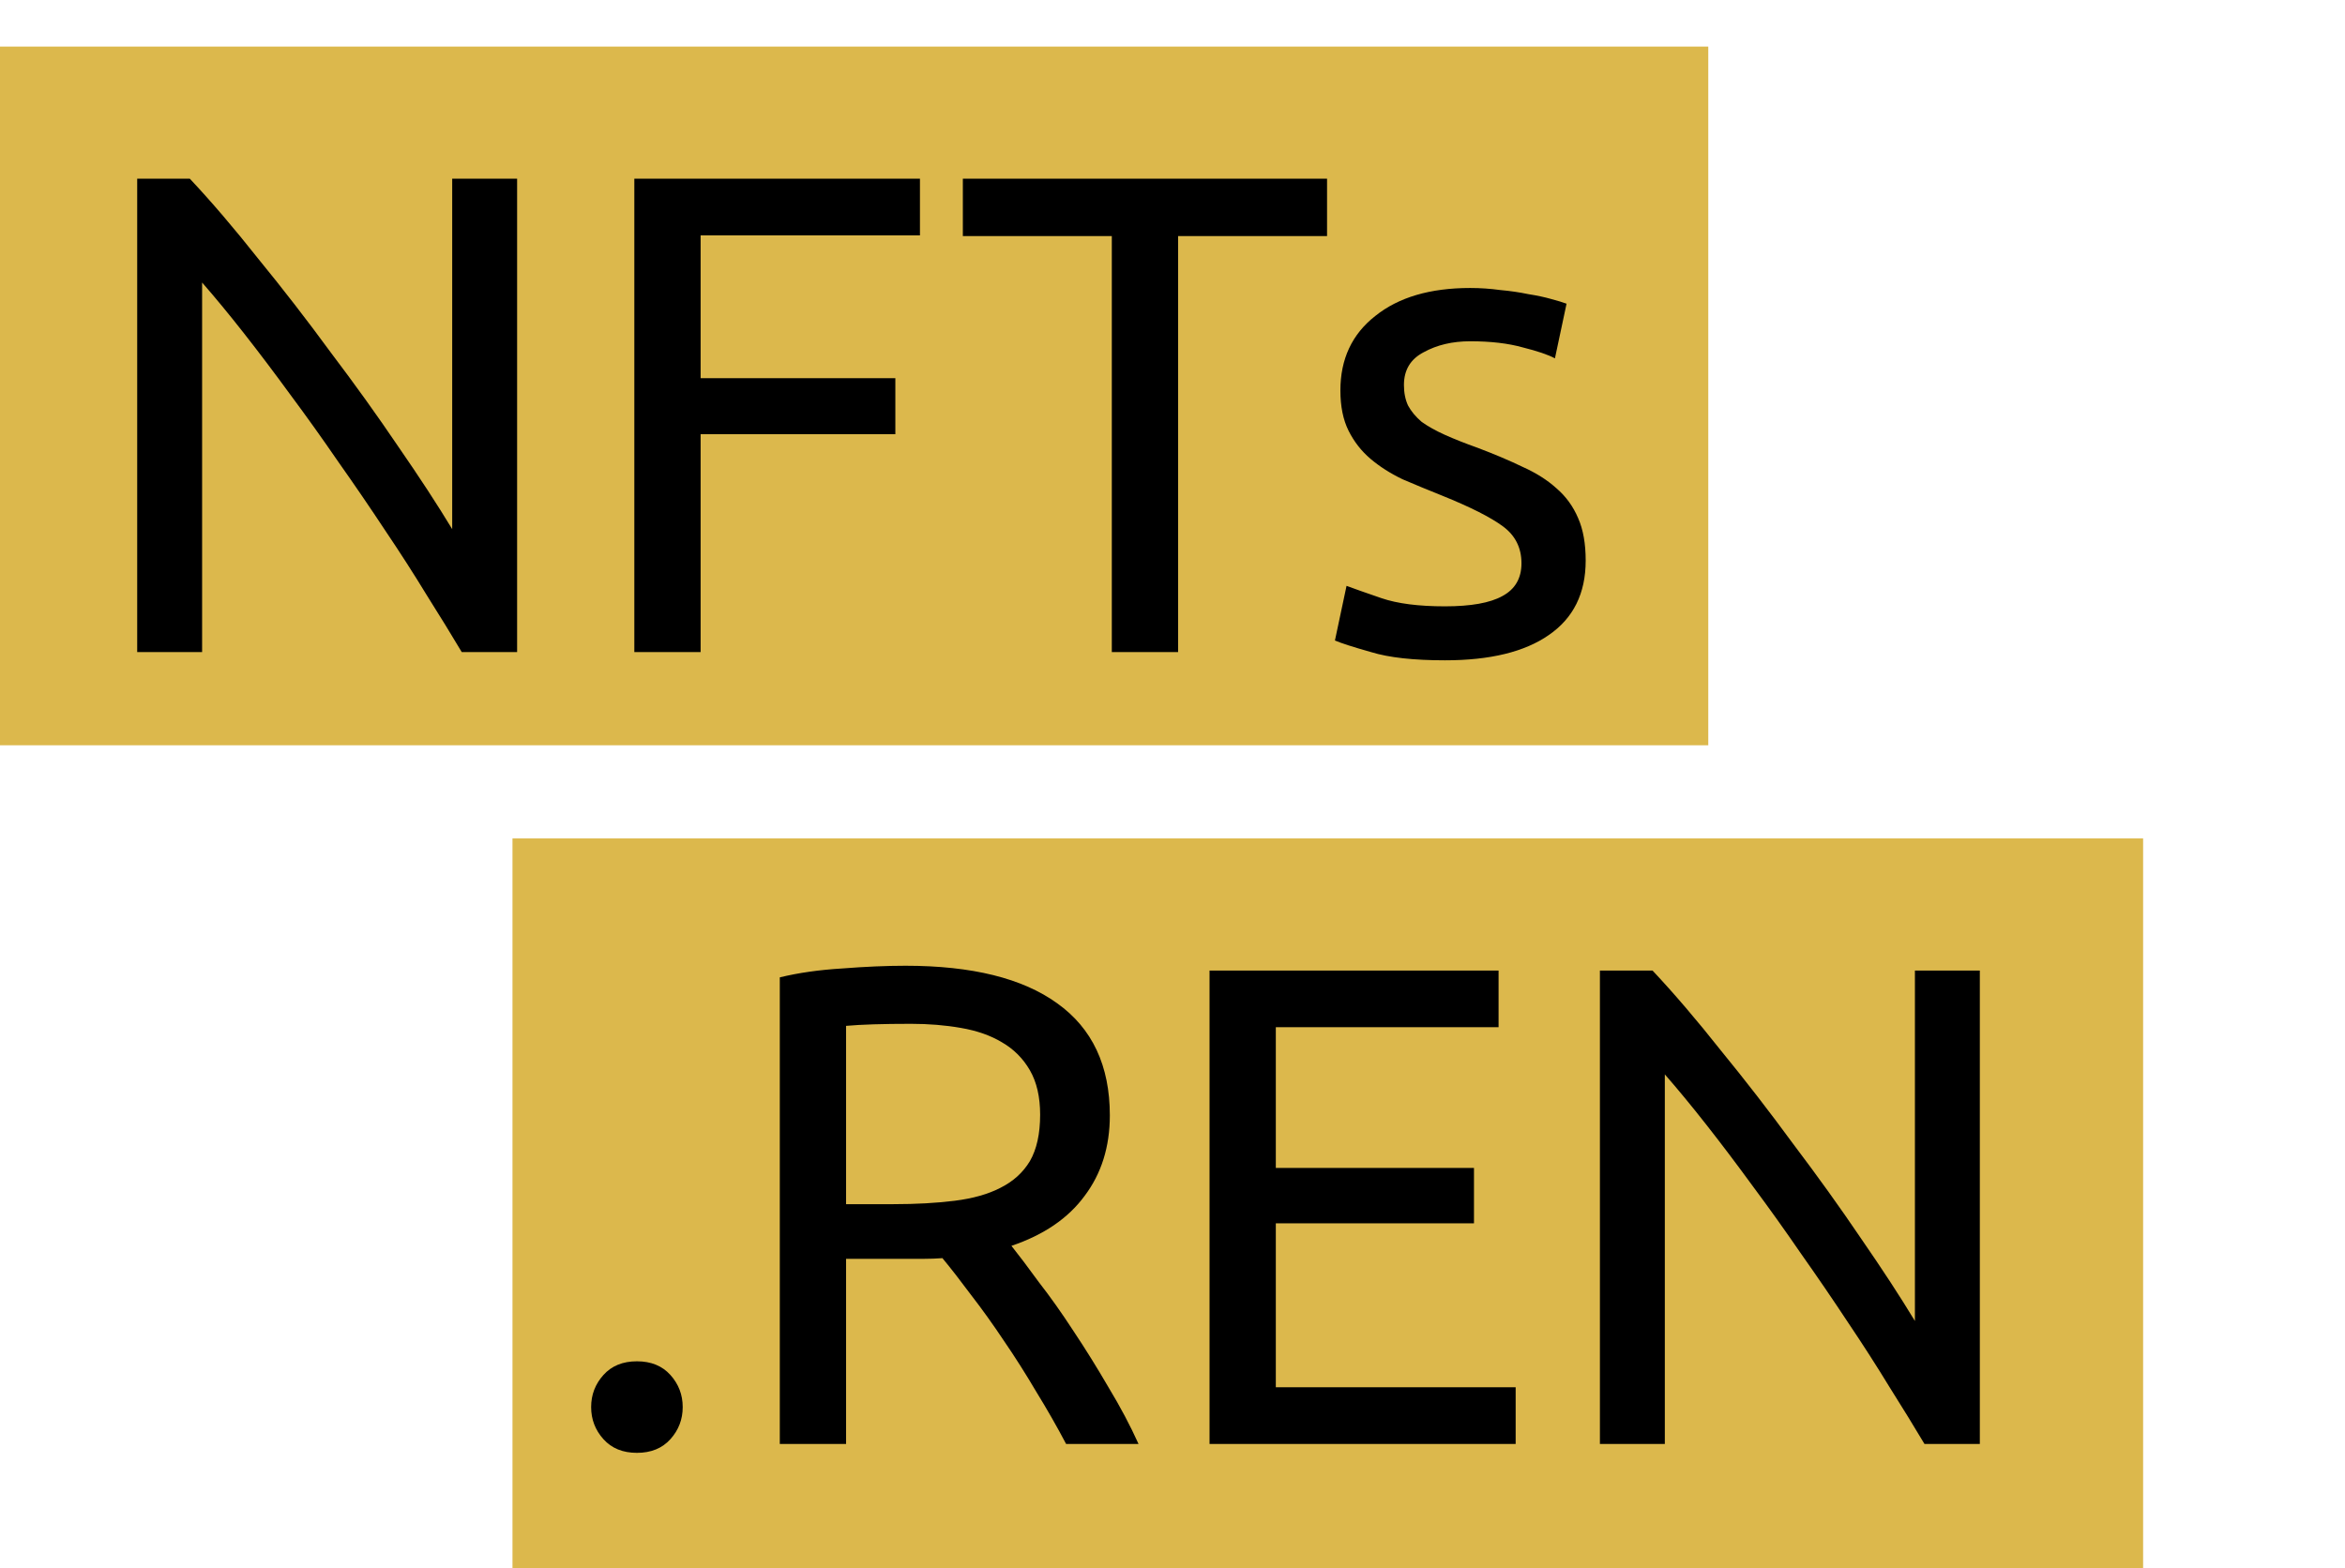 <svg width="151" height="101" viewBox="0 0 151 101" fill="none" xmlns="http://www.w3.org/2000/svg">
<rect y="3" width="110" height="45" fill="#DCB84C"/>
<rect x="33" y="54" width="105" height="47" fill="#DCB84C"/>
<path d="M29.734 42C29.089 40.915 28.341 39.697 27.49 38.348C26.669 36.999 25.774 35.605 24.806 34.168C23.838 32.701 22.826 31.22 21.77 29.724C20.743 28.228 19.717 26.791 18.69 25.412C17.663 24.004 16.666 22.684 15.698 21.452C14.73 20.22 13.835 19.135 13.014 18.196V42H8.834V11.508H12.222C13.601 12.975 15.067 14.691 16.622 16.656C18.206 18.592 19.761 20.601 21.286 22.684C22.841 24.737 24.293 26.761 25.642 28.756C27.021 30.751 28.179 32.525 29.118 34.08V11.508H33.298V42H29.734ZM40.846 42V11.508H59.238V15.16H45.114V24.356H57.654V27.964H45.114V42H40.846ZM85.452 11.508V15.204H75.86V42H71.592V15.204H62V11.508H85.452ZM93.043 39.052C94.715 39.052 95.947 38.832 96.739 38.392C97.56 37.952 97.971 37.248 97.971 36.28C97.971 35.283 97.575 34.491 96.782 33.904C95.99 33.317 94.685 32.657 92.867 31.924C91.987 31.572 91.136 31.22 90.314 30.868C89.522 30.487 88.833 30.047 88.246 29.548C87.66 29.049 87.191 28.448 86.838 27.744C86.487 27.04 86.311 26.175 86.311 25.148C86.311 23.124 87.058 21.525 88.555 20.352C90.05 19.149 92.089 18.548 94.671 18.548C95.316 18.548 95.961 18.592 96.606 18.68C97.252 18.739 97.853 18.827 98.41 18.944C98.968 19.032 99.452 19.135 99.862 19.252C100.302 19.369 100.64 19.472 100.874 19.56L100.126 23.08C99.686 22.845 98.997 22.611 98.058 22.376C97.12 22.112 95.99 21.98 94.671 21.98C93.526 21.98 92.529 22.215 91.678 22.684C90.828 23.124 90.403 23.828 90.403 24.796C90.403 25.295 90.49 25.735 90.666 26.116C90.872 26.497 91.165 26.849 91.546 27.172C91.957 27.465 92.456 27.744 93.043 28.008C93.629 28.272 94.333 28.551 95.154 28.844C96.24 29.255 97.208 29.665 98.058 30.076C98.909 30.457 99.628 30.912 100.214 31.44C100.83 31.968 101.3 32.613 101.622 33.376C101.945 34.109 102.106 35.019 102.106 36.104C102.106 38.216 101.314 39.815 99.731 40.9C98.176 41.985 95.947 42.528 93.043 42.528C91.019 42.528 89.434 42.352 88.29 42C87.147 41.677 86.369 41.428 85.959 41.252L86.707 37.732C87.176 37.908 87.924 38.172 88.951 38.524C89.977 38.876 91.341 39.052 93.043 39.052ZM43.961 90.624C43.961 91.416 43.697 92.105 43.169 92.692C42.641 93.279 41.922 93.572 41.013 93.572C40.103 93.572 39.385 93.279 38.857 92.692C38.329 92.105 38.065 91.416 38.065 90.624C38.065 89.832 38.329 89.143 38.857 88.556C39.385 87.969 40.103 87.676 41.013 87.676C41.922 87.676 42.641 87.969 43.169 88.556C43.697 89.143 43.961 89.832 43.961 90.624ZM65.129 80.24C65.598 80.827 66.185 81.604 66.889 82.572C67.622 83.511 68.37 84.567 69.133 85.74C69.896 86.884 70.644 88.087 71.377 89.348C72.14 90.609 72.785 91.827 73.313 93H68.649C68.062 91.885 67.417 90.756 66.713 89.612C66.038 88.468 65.349 87.383 64.645 86.356C63.941 85.3 63.237 84.317 62.533 83.408C61.858 82.499 61.242 81.707 60.685 81.032C60.304 81.061 59.908 81.076 59.497 81.076C59.116 81.076 58.72 81.076 58.309 81.076H54.481V93H50.213V62.948C51.416 62.655 52.75 62.464 54.217 62.376C55.713 62.259 57.077 62.2 58.309 62.2C62.592 62.2 65.848 63.007 68.077 64.62C70.336 66.233 71.465 68.639 71.465 71.836C71.465 73.86 70.922 75.591 69.837 77.028C68.781 78.465 67.212 79.536 65.129 80.24ZM58.661 65.94C56.842 65.94 55.449 65.984 54.481 66.072V77.556H57.517C58.984 77.556 60.304 77.483 61.477 77.336C62.65 77.189 63.633 76.911 64.425 76.5C65.246 76.089 65.877 75.517 66.317 74.784C66.757 74.021 66.977 73.024 66.977 71.792C66.977 70.648 66.757 69.695 66.317 68.932C65.877 68.169 65.276 67.568 64.513 67.128C63.78 66.688 62.9 66.38 61.873 66.204C60.876 66.028 59.805 65.94 58.661 65.94ZM77.885 93V62.508H96.497V66.16H82.153V75.224H94.913V78.788H82.153V89.348H97.597V93H77.885ZM123.922 93C123.276 91.915 122.528 90.697 121.678 89.348C120.856 87.999 119.962 86.605 118.994 85.168C118.026 83.701 117.014 82.22 115.958 80.724C114.931 79.228 113.904 77.791 112.878 76.412C111.851 75.004 110.854 73.684 109.886 72.452C108.918 71.22 108.023 70.135 107.202 69.196V93H103.022V62.508H106.41C107.788 63.975 109.255 65.691 110.81 67.656C112.394 69.592 113.948 71.601 115.474 73.684C117.028 75.737 118.48 77.761 119.83 79.756C121.208 81.751 122.367 83.525 123.306 85.08V62.508H127.486V93H123.922Z" fill="black"/>
</svg>
